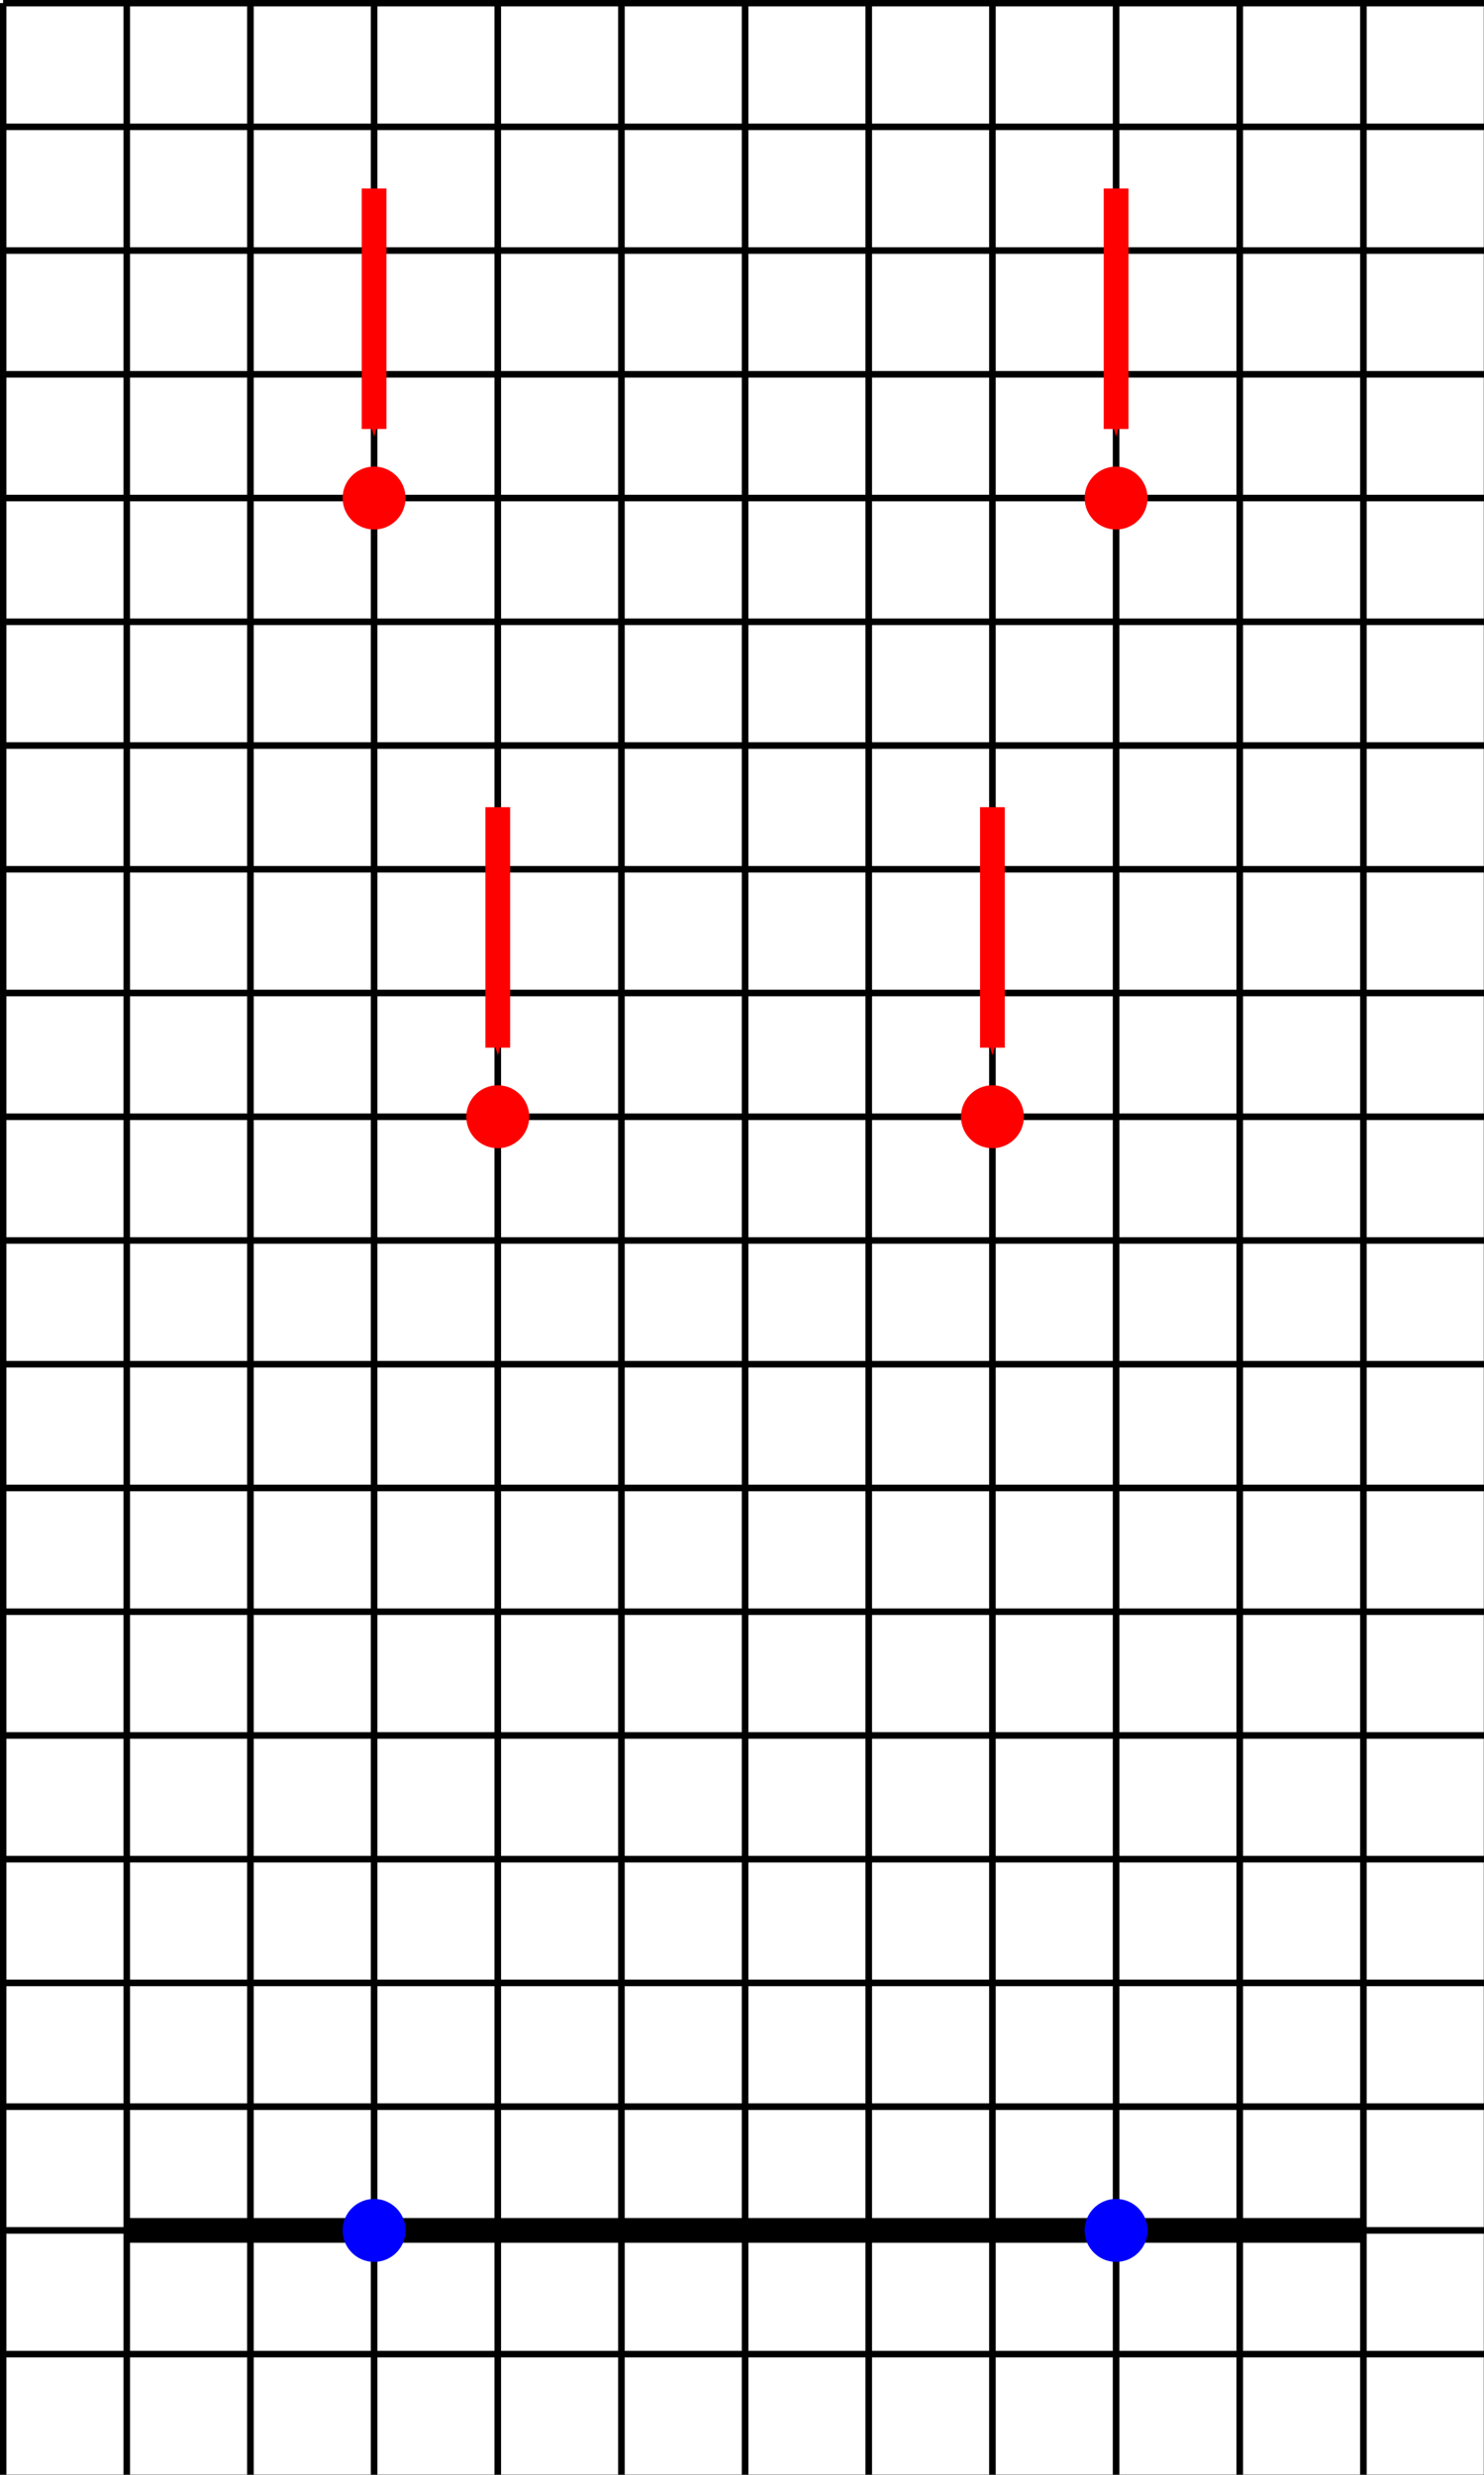 <?xml version="1.0" encoding="UTF-8" standalone="no"?>
<!-- Created with Inkscape (http://www.inkscape.org/) -->

<svg
   xmlns:dc="http://purl.org/dc/elements/1.1/"
   xmlns:cc="http://creativecommons.org/ns#"
   xmlns:rdf="http://www.w3.org/1999/02/22-rdf-syntax-ns#"
   xmlns:svg="http://www.w3.org/2000/svg"
   xmlns="http://www.w3.org/2000/svg"
   xmlns:sodipodi="http://sodipodi.sourceforge.net/DTD/sodipodi-0.dtd"
   xmlns:inkscape="http://www.inkscape.org/namespaces/inkscape"
   width="60"
   height="100"
   viewBox="0 0 60 100"
   id="svg2"
   version="1.1"
   inkscape:version="0.91 r13725"
   sodipodi:docname="ejemplo.svg">
  <defs
     id="defs4">
    <marker
       inkscape:stockid="Arrow1Sstart"
       orient="auto"
       refY="0"
       refX="0"
       id="Arrow1Sstart"
       style="overflow:visible"
       inkscape:isstock="true"
       inkscape:collect="always">
      <path
         inkscape:connector-curvature="0"
         id="path7113"
         d="M 0,0 5,-5 -12.5,0 5,5 0,0 Z"
         style="fill:#ff0000;fill-opacity:1;fill-rule:evenodd;stroke:#ff0000;stroke-width:1pt;stroke-opacity:1"
         transform="matrix(0.2,0,0,0.2,1.2,0)" />
    </marker>
  </defs>
  <sodipodi:namedview
     id="base"
     pagecolor="#ffffff"
     bordercolor="#666666"
     borderopacity="1.0"
     inkscape:pageopacity="0.0"
     inkscape:pageshadow="2"
     inkscape:zoom="5.12"
     inkscape:cx="7.5341295"
     inkscape:cy="49.547266"
     inkscape:document-units="px"
     inkscape:current-layer="layer1"
     showgrid="false"
     units="px"
     inkscape:window-width="1301"
     inkscape:window-height="744"
     inkscape:window-x="65"
     inkscape:window-y="299"
     inkscape:window-maximized="1"
     inkscape:snap-bbox="true"
     inkscape:bbox-nodes="true"
     inkscape:snap-page="true"
     inkscape:snap-grids="true"
     inkscape:object-paths="true"
     inkscape:snap-intersection-paths="true"
     inkscape:snap-bbox-midpoints="true"
     inkscape:object-nodes="true"
     inkscape:snap-smooth-nodes="false"
     inkscape:snap-object-midpoints="true" />
  <g
     inkscape:label="Layer 1"
     inkscape:groupmode="layer"
     id="layer1"
     transform="translate(0,-952.362)">
    <path
       d="m 0.125,952.487 0,100 m 5,-100 0,100 m 5,-100 0,100 m 5,-100 0,100 m 5,-100 0,100 m 5,-100 0,100 m 5,-100 0,100 m 5,-100 0,100 m 5,-100 0,100 m 5,-100 0,100 m 5,-100 0,100 m 5,-100 0,100 m 5,-100 0,100 m -60,-100 60,0 m -60,5 60,0 m -60,5 60,0 m -60,5 60,0 m -60,5 60,0 m -60,5 60,0 m -60,5 60,0 m -60,5 60,0 m -60,5 60,0 m -60,5 60,0 m -60,5 60,0 m -60,5 60,0 m -60,5 60,0 m -60,5 60,0 m -60,5 60,0 m -60,5 60,0 m -60,5 60,0 m -60,5 60,0 m -60,5 60,0 m -60,5 60,0 m -60,5 60,0"
       style="fill:none;fill-opacity:0.75;fill-rule:evenodd;stroke:#000000;stroke-width:0.2pt;stroke-linecap:butt;stroke-linejoin:miter;stroke-opacity:1"
       id="path4140"
       inkscape:connector-curvature="0" />
    <path
       style="fill:none;fill-rule:evenodd;stroke:#000000;stroke-width:1px;stroke-linecap:butt;stroke-linejoin:miter;stroke-opacity:1"
       d="m 5.125,1042.487 50,0"
       id="path4148"
       inkscape:connector-curvature="0" />
    <circle
       style="fill:#0000ff;fill-opacity:1;stroke:none;stroke-width:1;stroke-miterlimit:4;stroke-dasharray:none;stroke-opacity:1"
       id="circle8297"
       cx="15.125"
       cy="1042.487"
       r="1.272" />
    <circle
       r="1.272"
       cy="1042.487"
       cx="45.125"
       id="circle4150"
       style="fill:#0000ff;fill-opacity:1;stroke:none;stroke-width:1;stroke-miterlimit:4;stroke-dasharray:none;stroke-opacity:1" />
    <g
       id="g8231"
       transform="translate(10.125,942.487)">
      <path
         inkscape:connector-curvature="0"
         id="path8233"
         d="M 30,52.21 30,42.491"
         style="fill:none;fill-rule:evenodd;stroke:#ff0000;stroke-width:1px;stroke-linecap:butt;stroke-linejoin:miter;stroke-opacity:1;marker-start:url(#Arrow1Sstart)"
         sodipodi:nodetypes="cc" />
      <circle
         r="1.272"
         cy="55"
         cx="30"
         id="circle8235"
         style="fill:#ff0000;fill-opacity:1;stroke:none;stroke-width:1;stroke-miterlimit:4;stroke-dasharray:none;stroke-opacity:1" />
    </g>
    <g
       transform="translate(-9.875,942.487)"
       id="g5414">
      <path
         sodipodi:nodetypes="cc"
         style="fill:none;fill-rule:evenodd;stroke:#ff0000;stroke-width:1px;stroke-linecap:butt;stroke-linejoin:miter;stroke-opacity:1;marker-start:url(#Arrow1Sstart)"
         d="M 30,52.21 30,42.491"
         id="path5416"
         inkscape:connector-curvature="0" />
      <circle
         style="fill:#ff0000;fill-opacity:1;stroke:none;stroke-width:1;stroke-miterlimit:4;stroke-dasharray:none;stroke-opacity:1"
         id="circle5418"
         cx="30"
         cy="55"
         r="1.272" />
    </g>
    <g
       transform="translate(15.125,917.487)"
       id="g5420">
      <path
         sodipodi:nodetypes="cc"
         style="fill:none;fill-rule:evenodd;stroke:#ff0000;stroke-width:1px;stroke-linecap:butt;stroke-linejoin:miter;stroke-opacity:1;marker-start:url(#Arrow1Sstart)"
         d="M 30,52.21 30,42.491"
         id="path5422"
         inkscape:connector-curvature="0" />
      <circle
         style="fill:#ff0000;fill-opacity:1;stroke:none;stroke-width:1;stroke-miterlimit:4;stroke-dasharray:none;stroke-opacity:1"
         id="circle5424"
         cx="30"
         cy="55"
         r="1.272" />
    </g>
    <g
       id="g5426"
       transform="translate(-14.875,917.487)">
      <path
         inkscape:connector-curvature="0"
         id="path5428"
         d="M 30,52.21 30,42.491"
         style="fill:none;fill-rule:evenodd;stroke:#ff0000;stroke-width:1px;stroke-linecap:butt;stroke-linejoin:miter;stroke-opacity:1;marker-start:url(#Arrow1Sstart)"
         sodipodi:nodetypes="cc" />
      <circle
         r="1.272"
         cy="55"
         cx="30"
         id="circle5430"
         style="fill:#ff0000;fill-opacity:1;stroke:none;stroke-width:1;stroke-miterlimit:4;stroke-dasharray:none;stroke-opacity:1" />
    </g>
  </g>
</svg>

